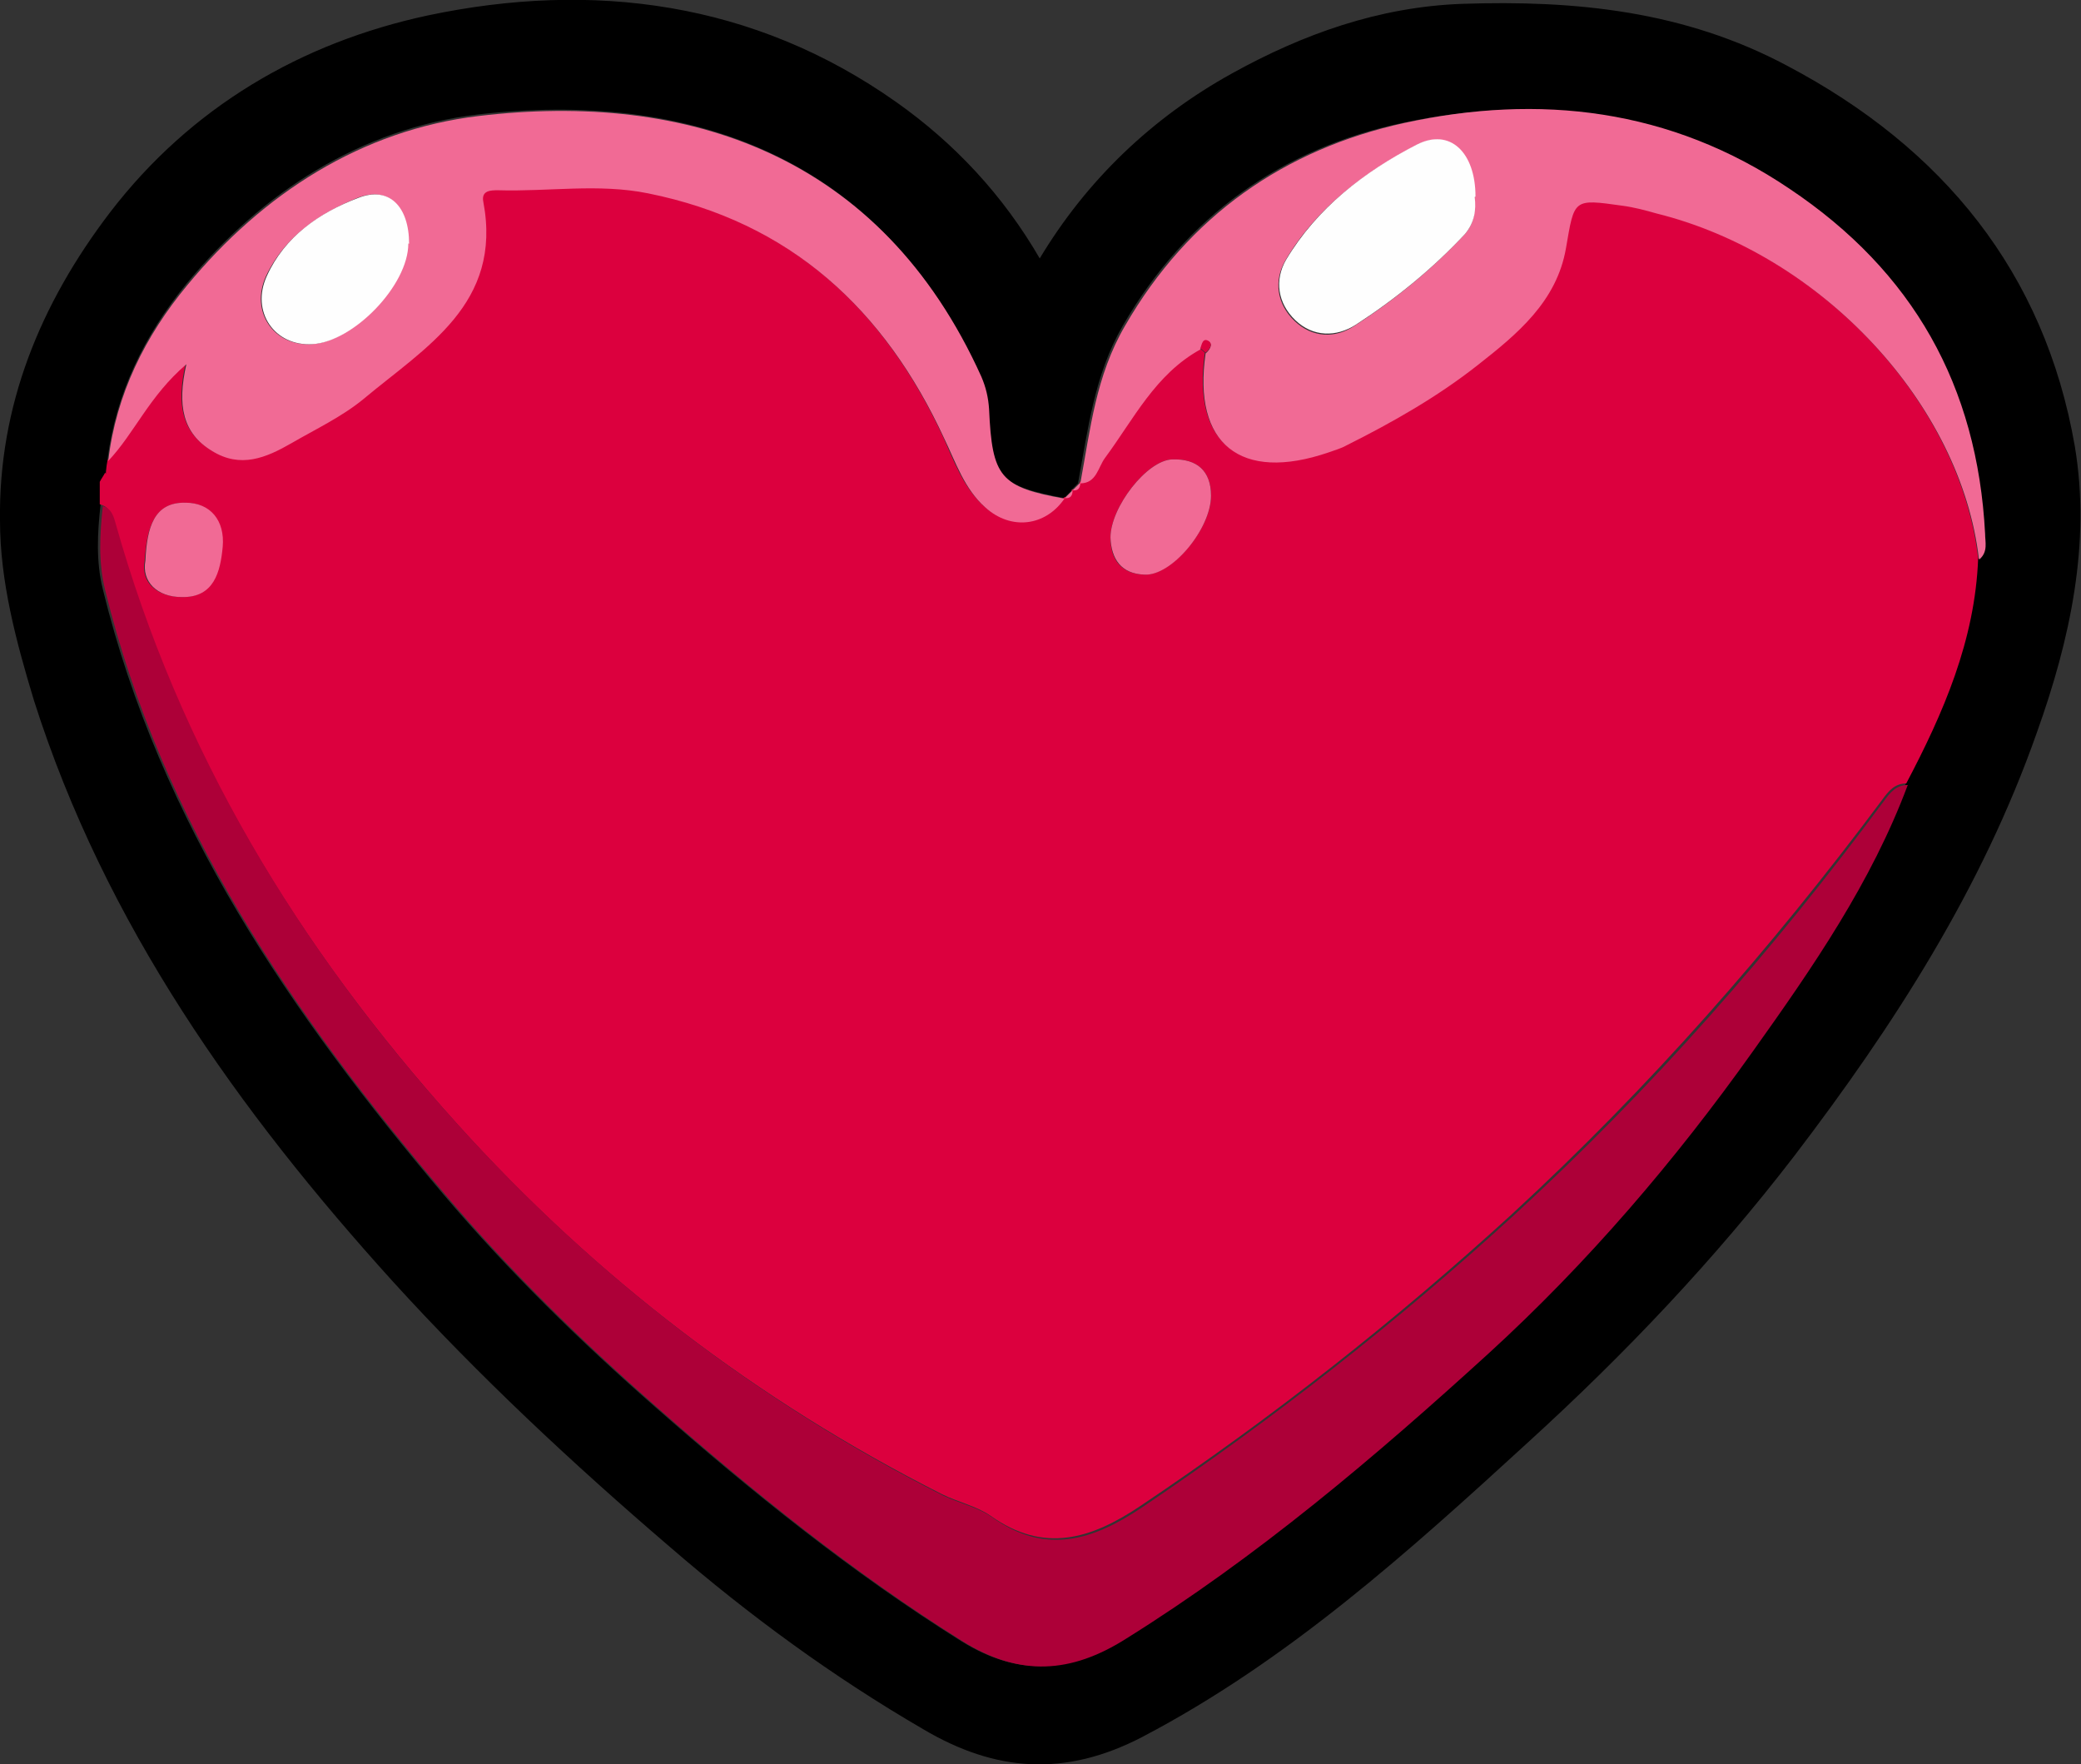<?xml version="1.0" encoding="UTF-8"?>
<svg id="Layer_2" data-name="Layer 2" xmlns="http://www.w3.org/2000/svg" width="269.1" height="228.1" viewBox="0 0 269.1 228.1">
  <rect x="0" y="0" width="269.1" height="228.1" fill="#333333" stroke="none"/>
  <defs>
    <style>
      .cls-1 {
        fill: #ad0038;
      }

      .cls-2 {
        fill: #f16a95;
      }

      .cls-3 {
        fill: #dc003e;
      }

      .cls-4 {
        fill: #fefefe;
      }
    </style>
  </defs>
  <g id="Middle">
    <g>
      <path d="m134.4,33.5c6.1-10.2,14.6-18.3,24.9-24,9.2-5.1,19-8.6,29.7-9,14.7-.5,28.8.9,42.1,8,20.1,10.6,33.3,26.7,37.2,49.2,2.1,12.5-.6,25-4.9,37-7.1,20.2-18.5,37.9-31.4,54.8-10.3,13.4-21.9,25.6-34.3,36.9-15.5,14.2-31.1,28.3-50,38.2-10,5.2-19,4.5-28.3-1-11.7-6.8-22.5-14.7-32.8-23.6-12.6-10.8-24.7-22.1-35.8-34.3C30.8,143.6,13.6,119.5,4.4,90.6,2.1,83,0,75.2,0,67.3c-.2-14.8,5.2-28,14.2-39.8C24.7,13.8,39,5.5,55.3,2c21.3-4.5,42.2-1.8,60.6,11.2,7.5,5.3,13.8,12,18.6,20.3Zm4.2,29.9c-.3.3-.7.7-1,1h0c-8.5-1.6-9.6-2.8-9.9-11.7,0-1.5-.3-2.8-1-4.2C113.8,19.8,88.7,11.7,61.8,14.8c-15.1,1.8-27.9,10-37.7,21.9-5.4,6.6-9.1,14.1-10.2,22.7,0,.6-.1,1.2-.2,1.8-.2.4-.5.8-.7,1.2,0,1,0,1.9,0,2.9-.4,3.6-.6,7.3.3,10.9,7.4,30.2,24.4,55,44.1,78.3,8.4,9.9,17.6,18.9,27.3,27.4,12.5,11,25.4,21.4,39.6,30.3,7.4,4.6,13.9,4.1,21-.4,16.9-10.7,32.2-23.5,46.9-36.9,12.8-11.7,24.1-25,34.2-39.1,7.7-10.8,15.3-21.8,20-34.4,4.8-9.2,8.9-18.6,9.3-29.1,1-.9.7-2.2.7-3.3-1-19.1-9.3-33.9-25.3-44.6-15.4-10.3-32.4-12.2-49.8-8.5-15.5,3.3-27.9,12-36.1,26.2-3.7,6.4-4.5,13.4-5.8,20.4,0,0,0,0,0,0-.3.3-.7.7-1,1h0Z"/>
      <path class="cls-3" d="m13.7,61.3c0-.6.1-1.2.2-1.8,3.4-3.6,5.3-8.4,10.1-12.5-1.2,5.3-.5,8.9,3.3,11.2,3.7,2.3,7,.9,10.3-1,3.1-1.9,6.6-3.4,9.3-5.7,8-6.7,18-12.4,15.5-25.5-.3-1.6,1-1.5,1.9-1.5,6.5.2,13-.9,19.4.4,18.4,3.7,30.6,15,38.3,31.7,1.4,3.1,2.6,6.5,5.3,8.9,3.4,3,7.8,2.5,10.3-1.2h0c.7,0,1.1-.3,1-1h0c.7,0,1.1-.3,1-1,0,0,0,0,0,0,2.2,0,2.3-2.1,3.2-3.3,3.8-5,6.6-10.8,12.3-14,.2.2.5.4.7.6-1.7,11.7,4.6,16.7,15.9,12.8.8-.3,1.6-.5,2.3-.9,6-2.9,11.8-6.2,17-10.4,5.1-4,10.2-8.3,11.4-15.1,1.1-6.4.9-6.4,7.3-5.5,1.5.2,2.9.6,4.4,1,21.4,5.3,39.4,24.7,41.7,44.7-.4,10.6-4.5,20-9.3,29.1-1.5,0-2.3,1-3.1,2.1-14.4,19.3-30.2,37.3-47.9,53.6-15.1,13.8-31,26.3-48,37.7-6.4,4.3-12.5,6.2-19.4,1.3-1.9-1.3-4.3-1.8-6.3-2.8-23.9-12.1-44.8-28-62.8-48-20.5-22.8-36-48.2-44.3-77.9-.3-1.1-.7-1.8-1.8-2.1,0-1,0-1.9,0-2.9.2-.4.5-.8.7-1.2Zm129.9,8.2c0,2.9,1.4,4.7,4.4,4.8,3.5.1,8.6-5.9,8.6-10.2,0-3.2-1.8-4.8-5-4.7-3.3.1-8,6.2-8,10.1Zm-124.9,3c-.5,2.8,1.5,4.6,4.7,4.7,4.2.1,4.9-3.3,5.3-6.5.3-3.4-1.6-5.7-4.8-5.7-4,0-4.9,3.2-5.2,7.5Z"/>
      <path class="cls-1" d="m13.1,65.4c1.1.2,1.5,1,1.8,2.1,8.3,29.6,23.7,55.1,44.3,77.9,18,19.9,38.9,35.9,62.8,48,2.1,1,4.5,1.5,6.3,2.8,6.9,4.9,13,3,19.4-1.3,16.9-11.4,32.9-23.9,48-37.7,17.8-16.3,33.6-34.3,47.9-53.6.8-1.1,1.6-2.1,3.1-2.1-4.7,12.6-12.3,23.6-20,34.4-10.1,14.2-21.4,27.4-34.2,39.1-14.7,13.4-29.9,26.3-46.9,36.9-7.1,4.5-13.7,4.9-21,.4-14.2-8.9-27.1-19.3-39.6-30.3-9.7-8.5-19-17.6-27.3-27.4-19.7-23.2-36.7-48.1-44.1-78.3-.9-3.6-.7-7.2-.3-10.9Z"/>
      <path class="cls-2" d="m255.9,72.3c-2.3-20-20.3-39.4-41.7-44.7-1.4-.4-2.9-.8-4.4-1-6.4-.9-6.2-.9-7.3,5.5-1.2,6.9-6.3,11.1-11.4,15.1-5.2,4.1-11,7.4-17,10.4-.7.4-1.5.6-2.3.9-11.4,3.9-17.6-1.1-15.9-12.8.5-.4,1-1.2.4-1.5-.8-.5-.8.5-1.1,1-5.8,3.2-8.6,9-12.3,14-.9,1.2-1.1,3.3-3.2,3.3,1.3-7,2-13.9,5.8-20.4,8.2-14.2,20.6-22.8,36.1-26.2,17.4-3.8,34.4-1.9,49.8,8.5,16,10.7,24.3,25.5,25.3,44.6,0,1.1.4,2.3-.7,3.3Zm-65.2-46.8c0-5.7-3.3-9-7.6-6.7-6.7,3.5-12.9,8.1-16.9,14.9-1.5,2.6-1.1,5.6,1.2,7.8,2.3,2.2,5.3,2.3,7.8.6,5.1-3.3,9.9-7.2,14.1-11.7,1.4-1.5,1.5-3.2,1.3-4.8Z"/>
      <path class="cls-2" d="m137.7,64.4c-2.5,3.7-7,4.2-10.3,1.2-2.7-2.4-3.8-5.8-5.3-8.9-7.7-16.7-19.9-28-38.3-31.7-6.4-1.3-12.9-.2-19.4-.4-.9,0-2.2,0-1.9,1.5,2.5,13.2-7.5,18.8-15.5,25.5-2.8,2.3-6.2,3.9-9.3,5.7-3.3,1.9-6.6,3.3-10.3,1-3.8-2.3-4.5-5.9-3.3-11.2-4.8,4.1-6.7,8.9-10.1,12.5,1-8.6,4.8-16.2,10.2-22.7,9.8-11.9,22.6-20.1,37.7-21.9,26.9-3.2,52,4.9,65,33.7.6,1.4.9,2.7,1,4.2.4,8.8,1.4,10.1,9.9,11.6ZM52.8,31.5c0-4.8-2.6-7.5-6.6-5.9-4.9,2-9.4,5-11.8,10.1-2.1,4.6,1,9.1,5.9,8.8,5.3-.3,12.4-7.7,12.4-13Z"/>
      <path class="cls-1" d="m13.7,61.3c-.2.4-.5.8-.7,1.2.2-.4.5-.8.7-1.2Z"/>
      <path class="cls-2" d="m139.7,62.4c0,.7-.3,1.1-1,1,.3-.3.7-.7,1-1Z"/>
      <path class="cls-2" d="m138.7,63.4c0,.7-.3,1.1-1,1,.3-.3.7-.7,1-1Z"/>
      <path class="cls-2" d="m143.6,69.5c0-3.9,4.7-10,8-10.1,3.2-.1,5,1.5,5,4.7,0,4.3-5.1,10.4-8.6,10.2-3-.1-4.3-2-4.4-4.8Z"/>
      <path class="cls-2" d="m18.8,72.5c.2-4.3,1.1-7.6,5.2-7.5,3.2,0,5.1,2.3,4.8,5.7-.3,3.2-1.1,6.6-5.3,6.5-3.2,0-5.2-2-4.7-4.7Z"/>
      <path class="cls-4" d="m190.7,25.5c.2,1.6,0,3.3-1.3,4.8-4.2,4.5-9,8.4-14.1,11.7-2.5,1.6-5.5,1.6-7.8-.6-2.3-2.2-2.7-5.2-1.2-7.8,4-6.7,10.1-11.4,16.9-14.9,4.3-2.2,7.6,1,7.6,6.7Z"/>
      <path class="cls-3" d="m155.2,45.1c.2-.5.3-1.5,1.1-1,.6.4.1,1.1-.4,1.5-.2-.2-.5-.4-.7-.6Z"/>
      <path class="cls-4" d="m52.8,31.5c0,5.4-7.1,12.7-12.4,13-4.9.3-8-4.2-5.9-8.8,2.3-5.1,6.8-8.2,11.8-10.1,4-1.6,6.6,1.1,6.6,5.9Z"/>
    </g>
  </g>
</svg>